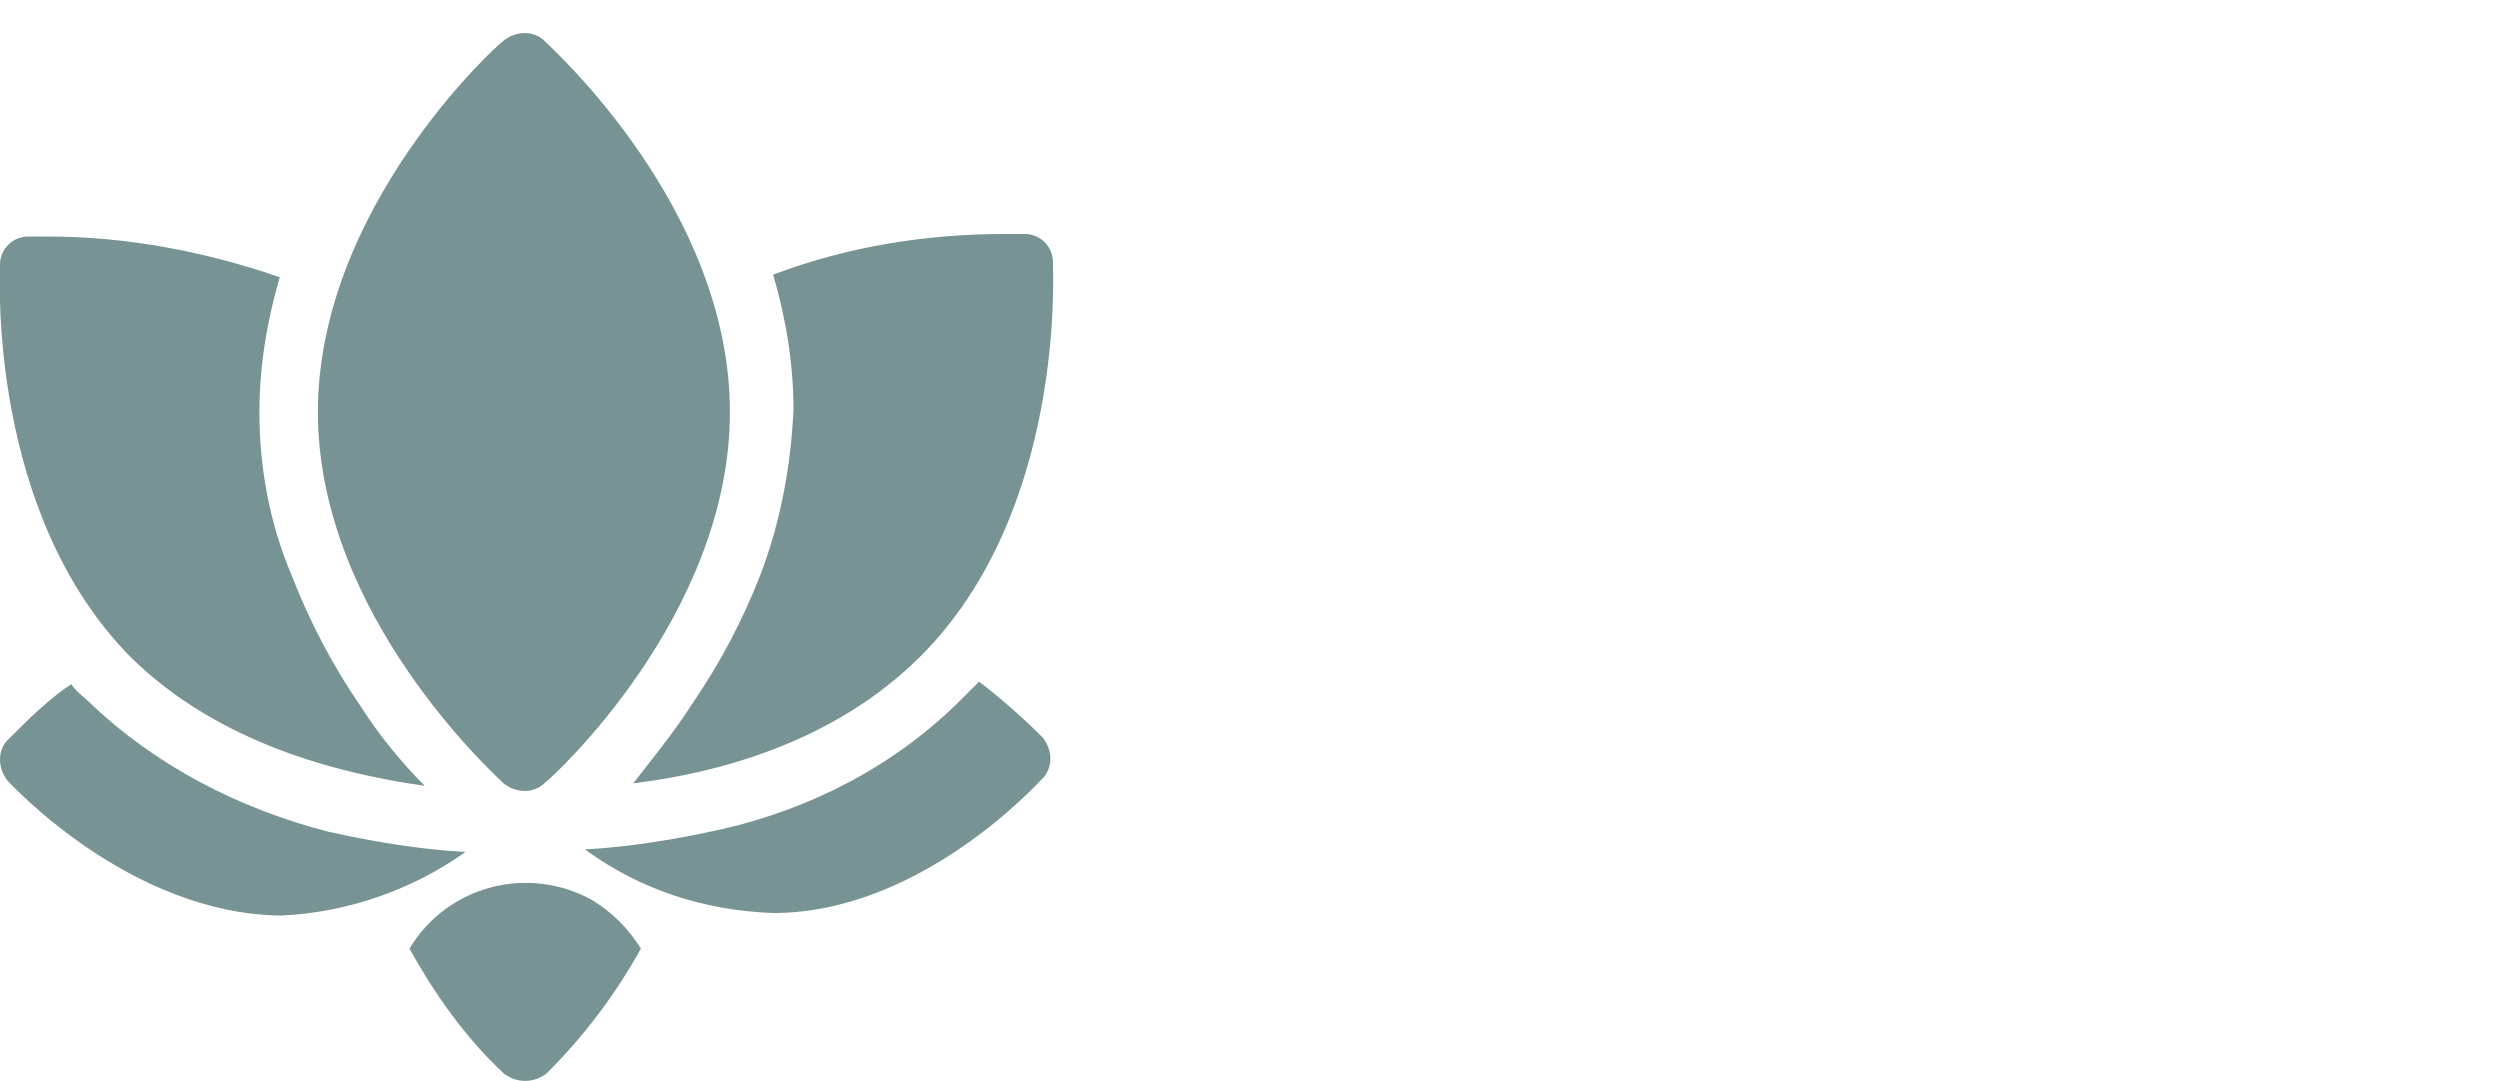 <svg xmlns="http://www.w3.org/2000/svg" viewBox="0 0 98.3 42.5"><path d="M19.8 42.2c-1.5-1.4-2.7-3.1-3.7-4.9 1.5-2.5 4.7-3.3 7.2-1.9.8.5 1.4 1.1 1.9 1.9-1 1.8-2.2 3.4-3.7 4.9-.5.4-1.2.4-1.7 0m3.2-8.8c1.8-.1 3.6-.4 5.4-.8 3.5-.8 6.8-2.5 9.4-5.1l.7-.7c.9.7 1.7 1.4 2.5 2.2.4.5.4 1.2 0 1.6-.2.2-4.8 5.3-10.6 5.3-2.7-.1-5.2-.9-7.4-2.5M.3 30.7c-.4-.5-.4-1.2 0-1.6.8-.8 1.6-1.6 2.5-2.2.2.3.5.5.7.7 2.6 2.5 5.9 4.2 9.4 5.1 1.8.4 3.6.7 5.4.8-2.1 1.5-4.7 2.4-7.3 2.5C5.1 35.9.5 30.9.3 30.7m19.5.1c-.3-.3-7.3-6.6-7.3-14.6s7-14.4 7.3-14.6c.5-.4 1.2-.4 1.6 0 .3.3 7.3 6.6 7.3 14.6s-7 14.4-7.3 14.6c-.4.4-1.1.4-1.6 0m7.4-3.1q1.65-2.4 2.7-5.1c.8-2.1 1.2-4.3 1.3-6.5 0-1.8-.3-3.6-.8-5.3 2.9-1.1 6-1.6 9.1-1.6h.8c.6 0 1.1.5 1.1 1.1 0 .4.5 9.8-5.2 15.5-3.4 3.4-8 4.6-11.3 5 .7-.9 1.6-2 2.3-3.1m-22-1.8C-.5 20.2 0 10.8 0 10.4c0-.6.5-1.1 1.1-1.1h.8c3.1 0 6.2.6 9.1 1.6-.5 1.7-.8 3.5-.8 5.3 0 2.2.4 4.4 1.3 6.5q1.05 2.7 2.7 5.1c.7 1.1 1.6 2.2 2.5 3.1-3.5-.5-8.1-1.7-11.5-5" style="fill:#779393"/></svg>